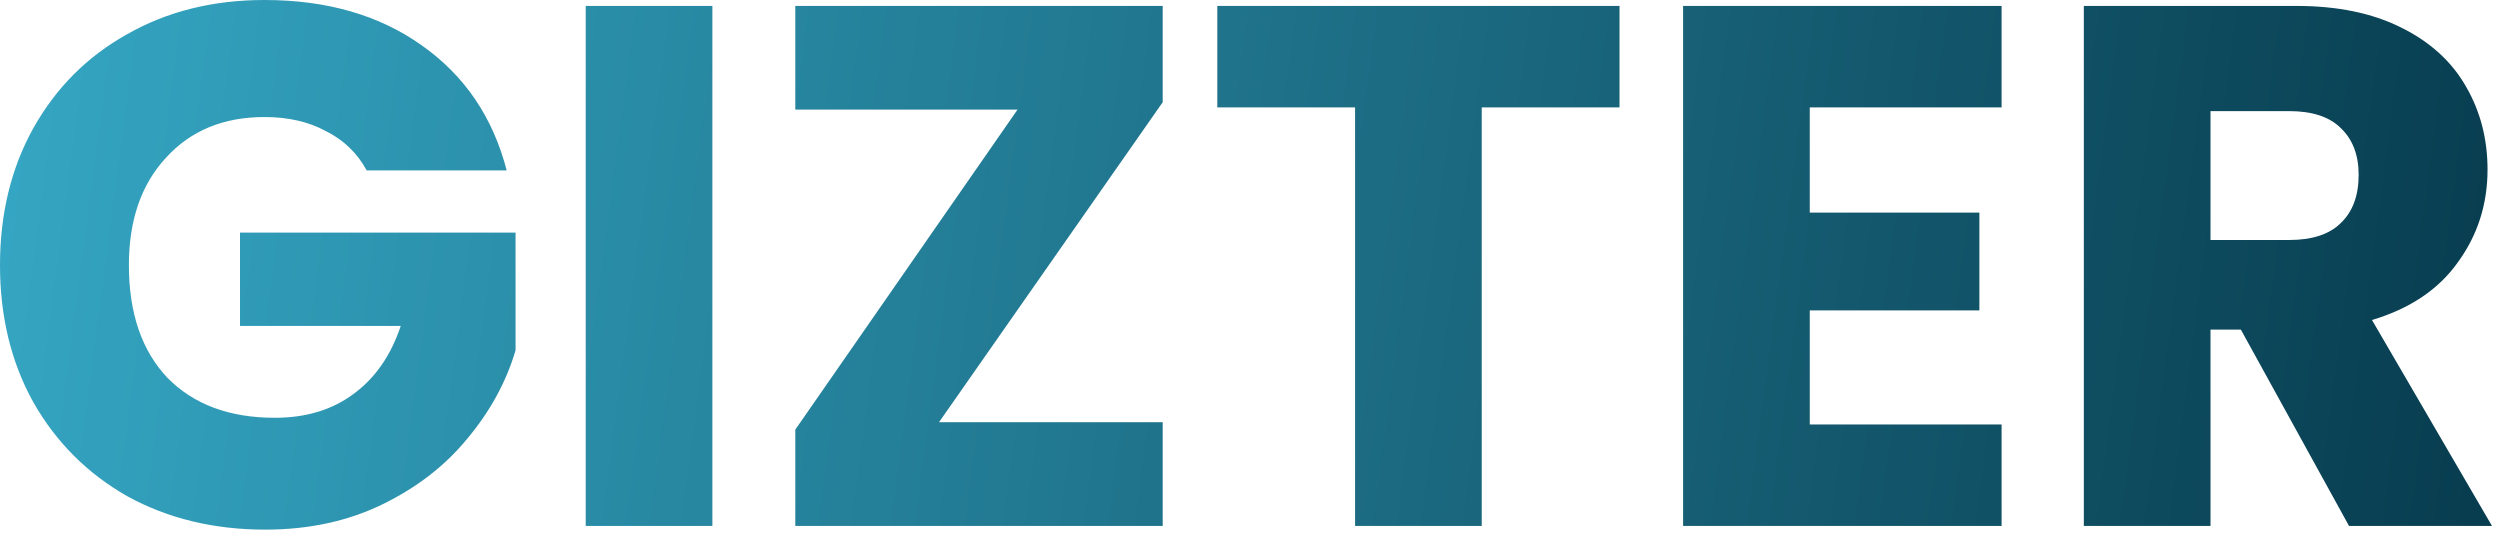 <svg width="135" height="29" viewBox="0 0 135 29" fill="none" xmlns="http://www.w3.org/2000/svg">
<path d="M19.8 9.2C19.293 8.267 18.56 7.56 17.6 7.08C16.667 6.573 15.56 6.32 14.28 6.32C12.067 6.32 10.293 7.053 8.96 8.52C7.627 9.96 6.96 11.893 6.96 14.32C6.96 16.907 7.653 18.933 9.04 20.4C10.453 21.84 12.387 22.56 14.84 22.56C16.52 22.56 17.933 22.133 19.08 21.28C20.253 20.427 21.107 19.2 21.64 17.6H12.96V12.56H27.84V18.92C27.333 20.627 26.467 22.213 25.24 23.68C24.04 25.147 22.507 26.333 20.64 27.24C18.773 28.147 16.667 28.6 14.32 28.6C11.547 28.6 9.067 28 6.88 26.8C4.72 25.573 3.027 23.88 1.8 21.72C0.6 19.56 0 17.093 0 14.32C0 11.547 0.6 9.08 1.8 6.92C3.027 4.733 4.72 3.04 6.88 1.84C9.04 0.613 11.507 0 14.28 0C17.64 0 20.467 0.813 22.76 2.44C25.08 4.067 26.613 6.32 27.36 9.2H19.8ZM38.469 0.32V28.4H31.629V0.32H38.469ZM50.706 22.8H62.786V28.4H42.946V23.2L54.946 5.92H42.946V0.32H62.786V5.52L50.706 22.8ZM87.454 0.32V5.8H80.014V28.4H73.174V5.8H65.734V0.32H87.454ZM97.727 5.8V11.48H106.886V16.76H97.727V22.92H108.086V28.4H90.887V0.32H108.086V5.8H97.727ZM126.847 28.4L121.007 17.8H119.367V28.4H112.527V0.32H124.007C126.22 0.32 128.1 0.707 129.647 1.48C131.22 2.253 132.393 3.32 133.167 4.68C133.94 6.013 134.327 7.507 134.327 9.16C134.327 11.027 133.793 12.693 132.727 14.16C131.687 15.627 130.14 16.667 128.087 17.28L134.567 28.4H126.847ZM119.367 12.96H123.607C124.86 12.96 125.793 12.653 126.407 12.04C127.047 11.427 127.367 10.56 127.367 9.44C127.367 8.373 127.047 7.533 126.407 6.92C125.793 6.307 124.86 6 123.607 6H119.367V12.96Z" fill="url(#paint0_linear_34_8)"/>
<defs>
<linearGradient id="paint0_linear_34_8" x1="-11" y1="7.5" x2="151.5" y2="29" gradientUnits="userSpaceOnUse">
<stop stop-color="#38AECC"/>
<stop offset="1" stop-color="#022F40"/>
</linearGradient>
</defs>
</svg>
